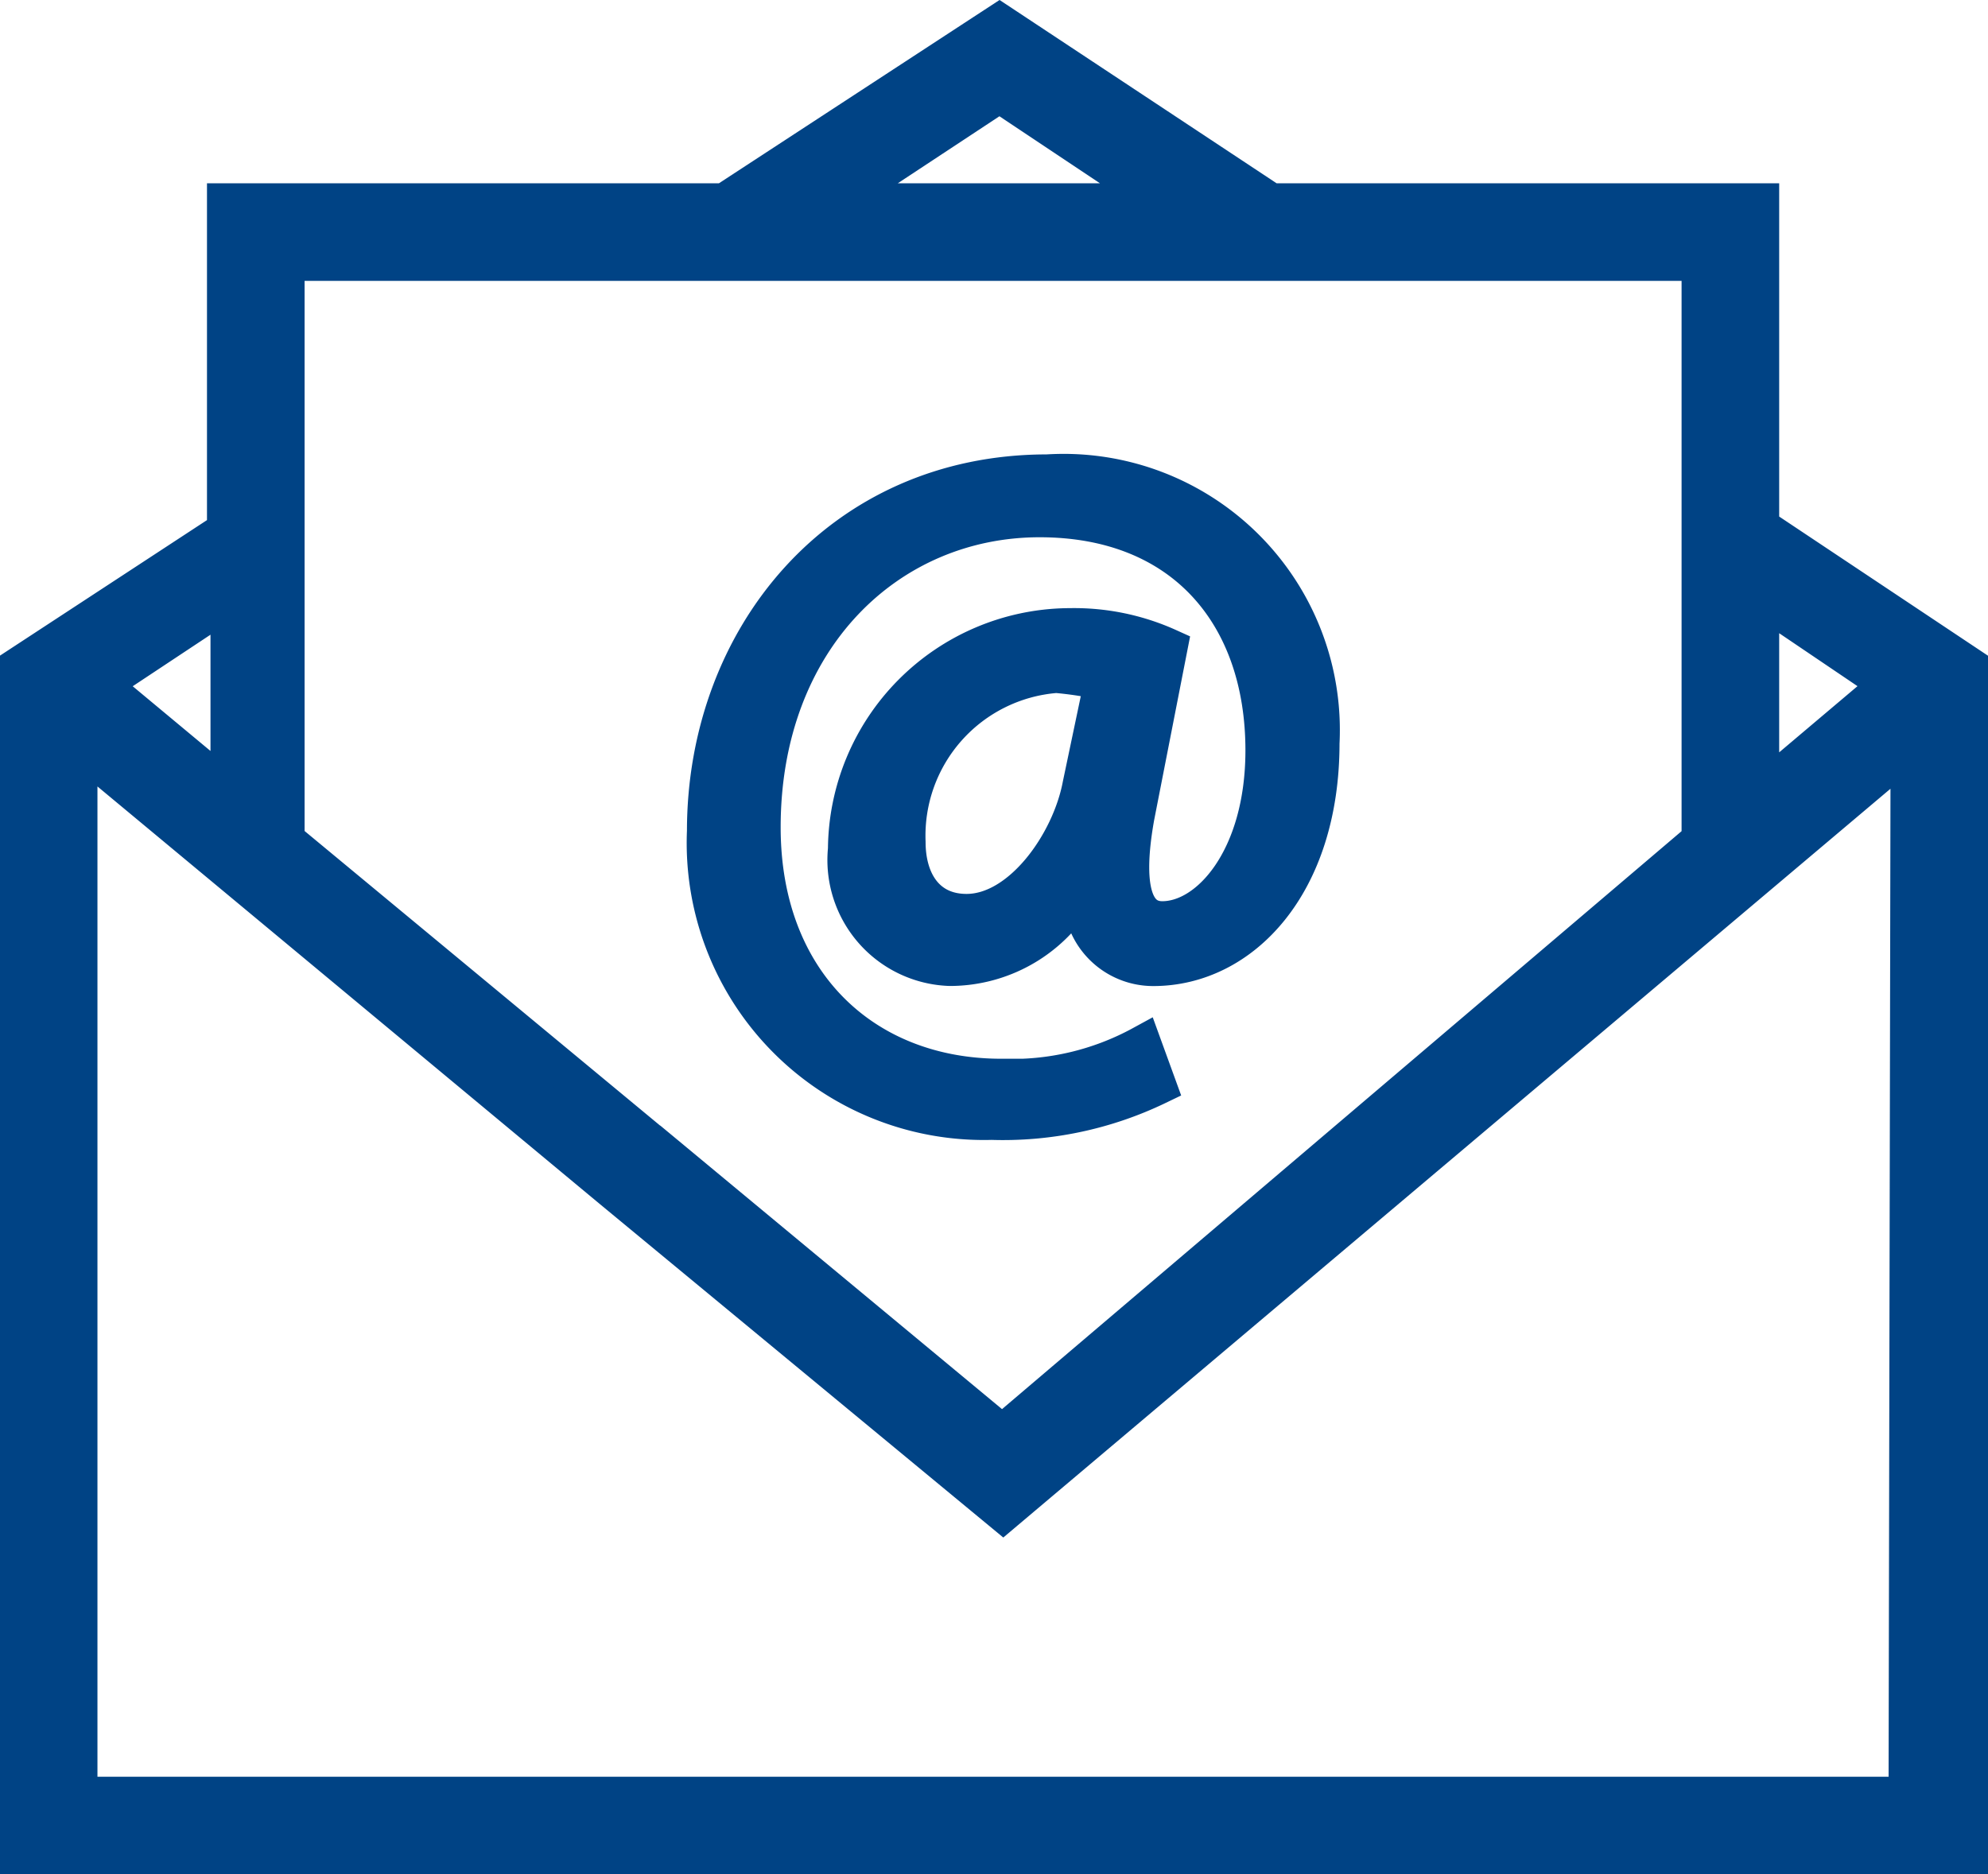 <svg xmlns="http://www.w3.org/2000/svg" viewBox="782.5 504.402 51 48.091">
  <defs>
    <style>
      .cls-1 {
        fill: #004385;
        stroke: #004385;
      }
    </style>
  </defs>
  <path id="Path_80_1_" class="cls-1" d="M15.179,29.84l10.056,8.318h0Zm10.056,6.391-9.117-7.566ZM50,16.494v30.5H0v-30.5l5.31-3.477V4.605H18.092L25.141,0,32.1,4.605H44.643v8.318Zm-5.357,3.289,3.336-2.82-3.336-2.256ZM20.865,4.605H29.37l-4.229-2.82ZM6.814,20.959l9.3,7.707,9.07,7.566h0L43.139,20.959V6.109H6.814v14.85ZM2.068,16.964,5.4,19.737V14.756Zm46.429,1.6L25.235,38.2h0L15.179,29.887,1.5,18.515V45.489H48.449L48.5,18.562Zm-23.59,9.586a7.122,7.122,0,0,1-7.284-7.425c0-4.934,3.43-9.164,8.741-9.164a6.586,6.586,0,0,1,7,6.908c0,3.618-2.021,5.733-4.276,5.733A1.809,1.809,0,0,1,27.3,22.086h-.047A3.772,3.772,0,0,1,23.872,24.2a2.734,2.734,0,0,1-2.632-3.008,5.727,5.727,0,0,1,5.639-5.686h.047a5.847,5.847,0,0,1,2.538.517l-.846,4.323c-.329,1.833-.047,2.679.7,2.679,1.222,0,2.632-1.6,2.632-4.37,0-3.477-2.068-5.968-5.78-5.968-3.9,0-7.143,3.1-7.143,7.942,0,3.994,2.632,6.438,6.156,6.438a6.968,6.968,0,0,0,3.618-.846l.376,1.034A9.1,9.1,0,0,1,24.906,28.148ZM27.82,16.87a9.509,9.509,0,0,0-1.222-.188,4.173,4.173,0,0,0-3.853,4.323c0,1.034.517,1.833,1.551,1.833,1.41,0,2.679-1.786,2.961-3.289Z" transform="translate(783 505)"/>
</svg>
